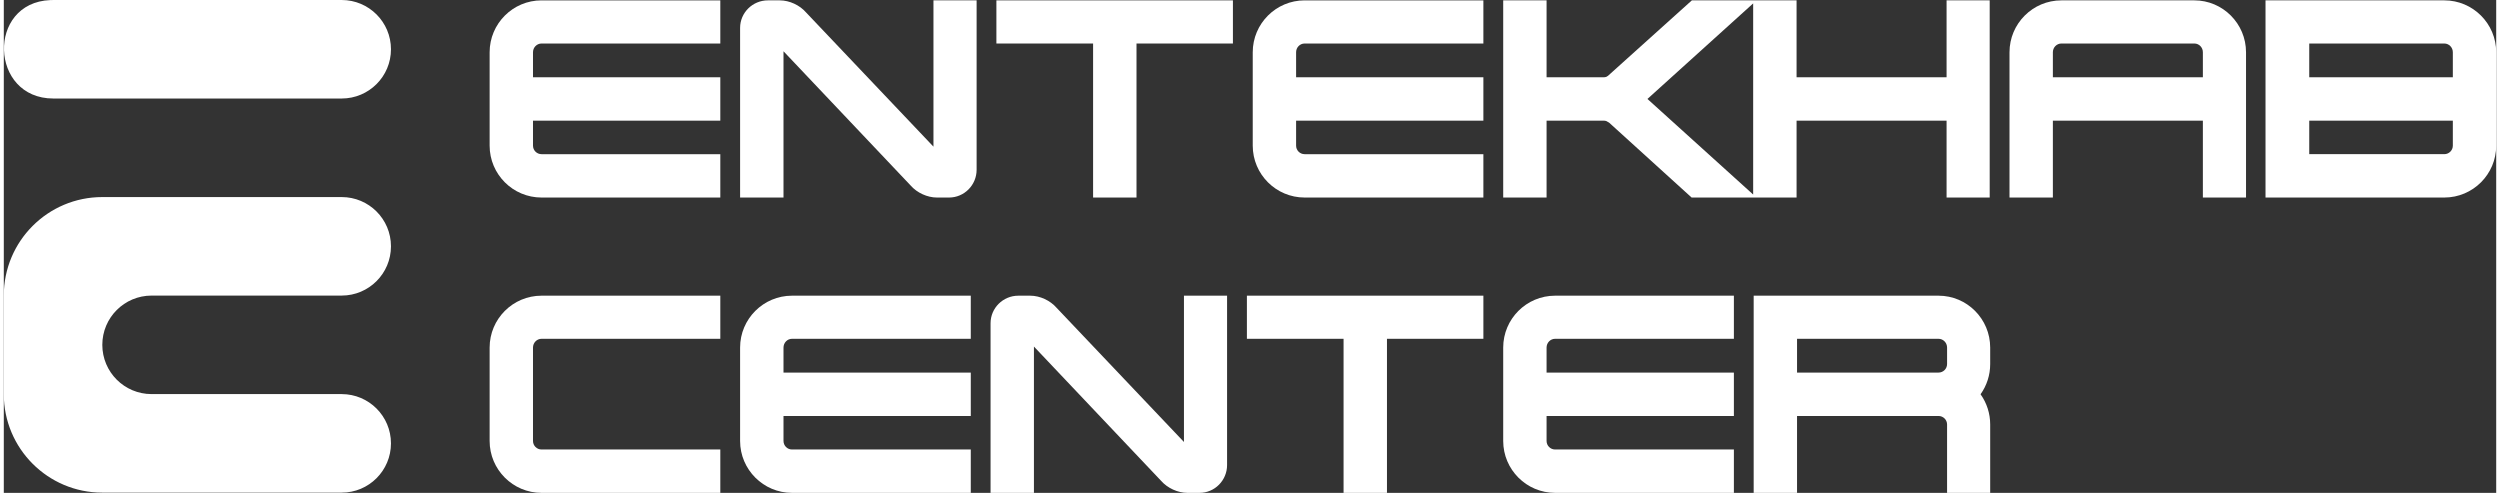 <?xml version="1.0" encoding="UTF-8"?>
<!DOCTYPE svg PUBLIC "-//W3C//DTD SVG 1.1//EN" "http://www.w3.org/Graphics/SVG/1.1/DTD/svg11.dtd">
<!-- Creator: CorelDRAW 2020 (64-Bit) -->
<svg xmlns="http://www.w3.org/2000/svg" xml:space="preserve" width="350px" height="69px" version="1.1" style="shape-rendering:geometricPrecision; text-rendering:geometricPrecision; image-rendering:optimizeQuality; fill-rule:evenodd; clip-rule:evenodd"
viewBox="0 0 687.91 136.03"
 xmlns:xlink="http://www.w3.org/1999/xlink"
 xmlns:xodm="http://www.corel.com/coreldraw/odm/2003">
 <rect x="0" y="0" width="687.91" height="136.03" fill="#333333" stroke="none"/>
 <defs>
  <style type="text/css">
   <![CDATA[
    .fil0 {fill:white;fill-rule:nonzero}
   ]]>
  </style>
 </defs>
 <g id="Layer_x0020_1">
  <path class="fil0" d="M40.79 81.58l52.47 0c7.51,0 13.6,-6.09 13.6,-13.6 0,-7.51 -6.09,-13.59 -13.6,-13.59l-66.07 0c-15.02,0 -27.19,12.17 -27.19,27.19l0 27.19c0,15.02 12.17,27.2 27.19,27.2l66.07 0c7.51,0 13.6,-6.09 13.6,-13.6 0,-7.51 -6.09,-13.6 -13.6,-13.6l-52.47 0c-7.51,0 -13.6,-6.08 -13.6,-13.59 0,-7.51 6.09,-13.6 13.6,-13.6z"/>
  <path class="fil0" d="M93.26 0l-17.16 0 -0.57 0 -28.07 0 -13.65 0 -19.85 0c-0.38,0 -0.75,0.01 -1.12,0.02 -17.58,0.72 -16.77,27.17 0.82,27.17l20.15 0 2.11 0 23.89 0 16.29 0 17.16 0c7.51,0 13.6,-6.08 13.6,-13.59 0,-7.51 -6.09,-13.6 -13.6,-13.6z"/>
  <path class="fil0" d="M134.09 14.42l0 25.78c0,7.9 6.42,14.32 14.32,14.32l49.35 0 0 -11.97 -49.35 0c-1.29,0 -2.35,-1.05 -2.35,-2.35l0 -6.9 51.7 0 0 -11.97 -51.7 0 0 -6.91c0,-1.33 1.06,-2.41 2.35,-2.41l49.35 0 0 -11.91 -49.35 0c-7.9,0 -14.32,6.43 -14.32,14.32z"/>
  <path class="fil0" d="M256.59 40.48l-35.14 -37.02c-1.76,-2.04 -4.61,-3.36 -7.27,-3.36l-3.29 0c-4.23,0 -7.67,3.41 -7.67,7.6l0 46.82 11.98 0 0 -40.37 35.1 37.06c1.76,2.01 4.6,3.31 7.24,3.31l3.36 0c4.19,0 7.6,-3.44 7.6,-7.66l0 -46.76 -11.91 0 0 40.38z"/>
  <polygon class="fil0" points="273.96,12.01 300.65,12.01 300.65,54.52 312.63,54.52 312.63,12.01 339.24,12.01 339.24,0.1 273.96,0.1 "/>
  <path class="fil0" d="M344.71 14.42l0 25.78c0,7.9 6.42,14.32 14.32,14.32l49.34 0 0 -11.97 -49.34 0c-1.3,0 -2.35,-1.05 -2.35,-2.35l0 -6.9 51.69 0 0 -11.97 -51.69 0 0 -6.91c0,-1.33 1.05,-2.41 2.35,-2.41l49.34 0 0 -11.91 -49.34 0c-7.9,0 -14.32,6.43 -14.32,14.32z"/>
  <path class="fil0" d="M453.65 27.31l29.18 -26.37 0 52.75 -29.18 -26.38zm82.56 -5.98l-41.4 0 0 -21.23 -11.05 0 -0.93 0 -16.92 0 -22.9 20.6 -0.23 0.22c-0.15,0.11 -0.32,0.21 -0.5,0.3 -0.22,0.07 -0.47,0.11 -0.74,0.11l-15.73 0 0 -21.23 -11.97 0 0 54.42 11.97 0 0 -21.22 15.73 0c0.27,0 0.52,0.04 0.75,0.11 0.53,0.27 0.77,0.44 0.78,0.44l22.77 20.67 16.99 0 0.93 0 11.05 0 0 -21.22 41.4 0 0 21.22 11.9 0 0 -54.42 -11.9 0 0 21.23z"/>
  <path class="fil0" d="M606.95 14.42l0 6.91 -41.4 0 0 -6.91c0,-1.33 1.05,-2.41 2.35,-2.41l36.7 0c1.3,0 2.35,1.08 2.35,2.41zm-2.35 -14.32l-36.7 0c-7.9,0 -14.32,6.43 -14.32,14.32l0 40.1 11.97 0 0 -21.22 41.4 0 0 21.22 11.91 0 0 -40.1c0,-7.89 -6.4,-14.32 -14.26,-14.32z"/>
  <path class="fil0" d="M134.09 95.93l0 25.78c0,7.89 6.42,14.32 14.32,14.32l49.35 0 0 -11.97 -49.35 0c-1.29,0 -2.35,-1.06 -2.35,-2.35l0 -25.78c0,-1.33 1.06,-2.42 2.35,-2.42l49.35 0 0 -11.9 -49.35 0c-7.9,0 -14.32,6.42 -14.32,14.32z"/>
  <path class="fil0" d="M203.22 95.93l0 25.78c0,7.89 6.43,14.32 14.32,14.32l49.35 0 0 -11.97 -49.35 0c-1.29,0 -2.34,-1.06 -2.34,-2.35l0 -6.9 51.69 0 0 -11.98 -51.69 0 0 -6.9c0,-1.33 1.05,-2.42 2.34,-2.42l49.35 0 0 -11.9 -49.35 0c-7.89,0 -14.32,6.42 -14.32,14.32z"/>
  <path class="fil0" d="M325.73 121.99l-35.15 -37.03c-1.76,-2.03 -4.61,-3.35 -7.27,-3.35l-3.29 0c-4.23,0 -7.67,3.41 -7.67,7.6l0 46.82 11.97 0 0 -40.38 35.11 37.07c1.77,2.01 4.6,3.31 7.24,3.31l3.36 0c4.19,0 7.6,-3.44 7.6,-7.67l0 -46.75 -11.9 0 0 40.38z"/>
  <polygon class="fil0" points="343.1,93.51 369.78,93.51 369.78,136.03 381.76,136.03 381.76,93.51 408.37,93.51 408.37,81.61 343.1,81.61 "/>
  <path class="fil0" d="M413.84 95.93l0 25.78c0,7.89 6.42,14.32 14.32,14.32l49.35 0 0 -11.97 -49.35 0c-1.29,0 -2.35,-1.06 -2.35,-2.35l0 -6.9 51.7 0 0 -11.98 -51.7 0 0 -6.9c0,-1.33 1.06,-2.42 2.35,-2.42l49.35 0 0 -11.9 -49.35 0c-7.9,0 -14.32,6.42 -14.32,14.32z"/>
  <path class="fil0" d="M494.94 93.51l39.06 0c1.29,0 2.35,1.09 2.35,2.42l0 4.55c0,1.3 -1.06,2.35 -2.35,2.35l-39.06 0 0 -9.32zm53.31 2.42c0,-7.9 -6.39,-14.32 -14.25,-14.32l-51.03 0 0 54.42 11.97 0 0 -21.22 39.06 0c1.29,0 2.35,1.05 2.35,2.34l0 18.88 11.9 0 0 -18.88c0,-3.01 -0.93,-5.91 -2.66,-8.33 1.73,-2.42 2.66,-5.32 2.66,-8.34l0 -4.55z"/>
  <path class="fil0" d="M687.91 14.42l0 25.78c0,7.9 -6.42,14.32 -14.32,14.32l-49.35 0 0 -0.47 0 -11.5 0 -9.25 0 -11.97 0 -9.32 0 -10.11 0 -1.8 49.35 0c7.9,0 14.32,6.43 14.32,14.32zm-51.6 28.13l37.28 0c1.29,0 2.35,-1.05 2.35,-2.35l0 -6.9 -39.63 0 0 9.25zm0 -21.22l39.63 0 0 -6.91c0,-1.33 -1.06,-2.41 -2.35,-2.41l-37.28 0 0 9.32z"/>
 </g>
</svg>
